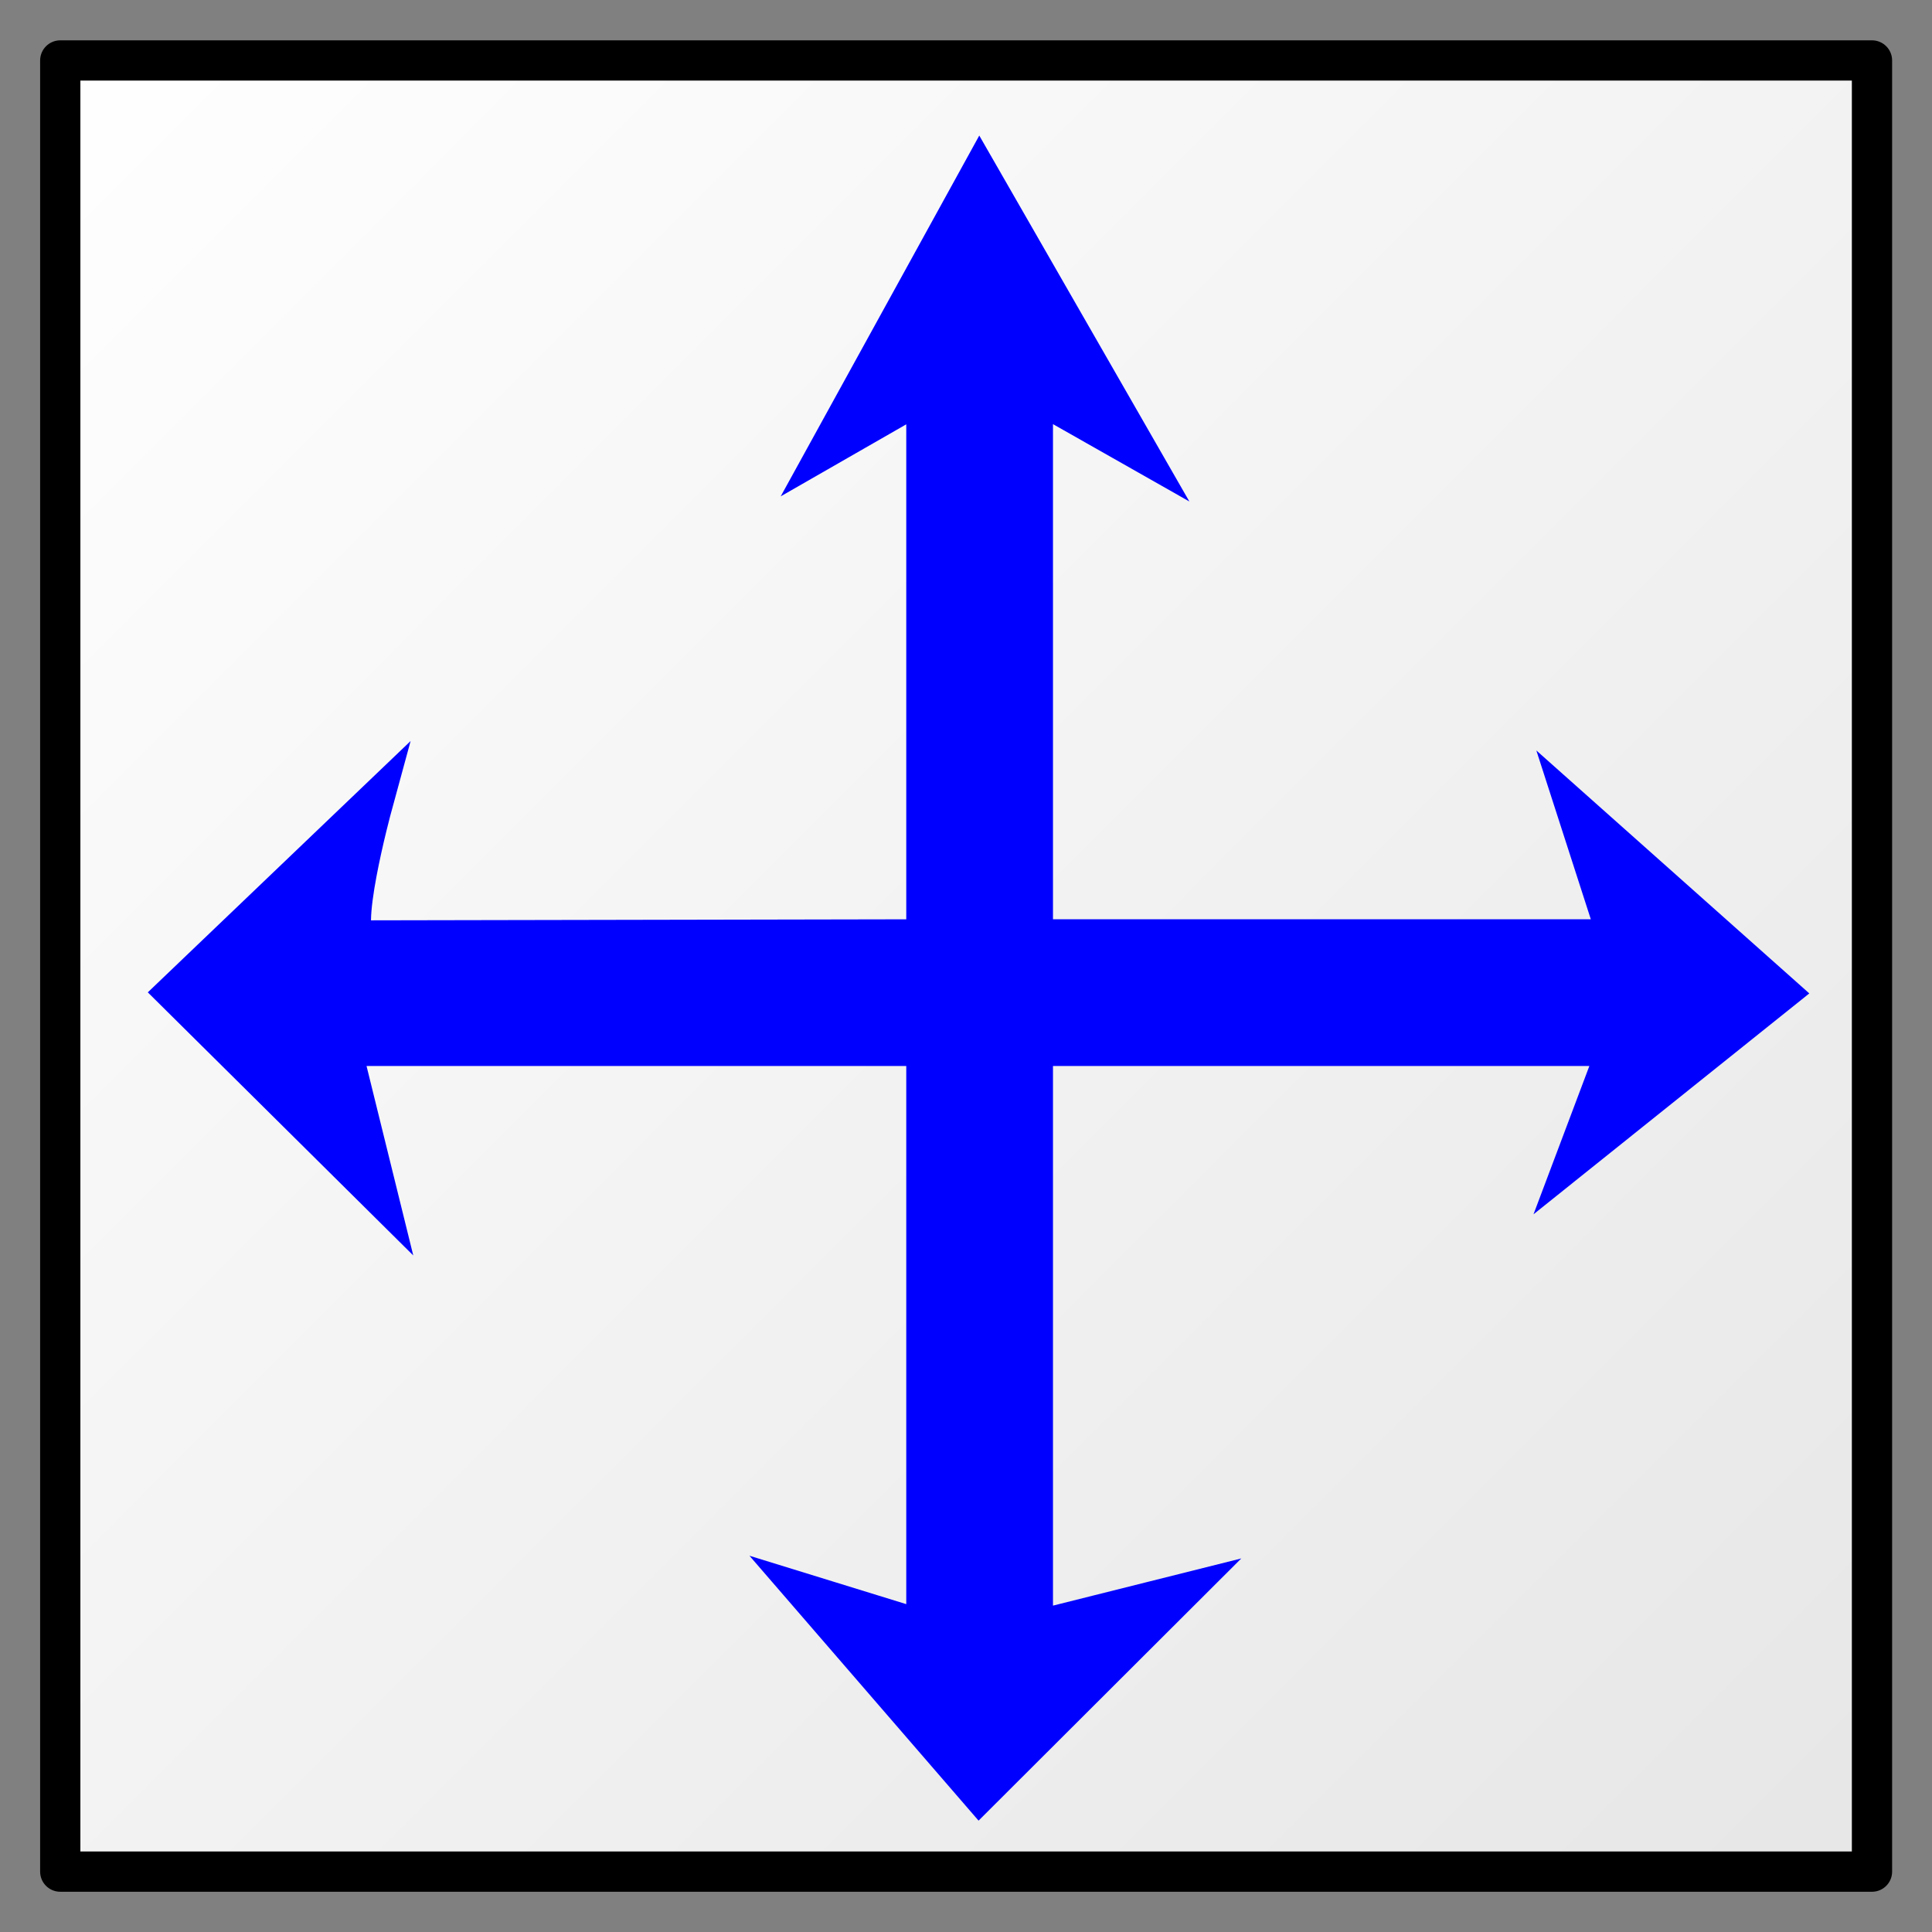 <?xml version="1.0" encoding="UTF-8" standalone="no"?>
<!-- Created with Inkscape (http://www.inkscape.org/) -->
<svg
   xmlns:dc="http://purl.org/dc/elements/1.1/"
   xmlns:cc="http://web.resource.org/cc/"
   xmlns:rdf="http://www.w3.org/1999/02/22-rdf-syntax-ns#"
   xmlns:svg="http://www.w3.org/2000/svg"
   xmlns="http://www.w3.org/2000/svg"
   xmlns:xlink="http://www.w3.org/1999/xlink"
   xmlns:sodipodi="http://sodipodi.sourceforge.net/DTD/sodipodi-0.dtd"
   xmlns:inkscape="http://www.inkscape.org/namespaces/inkscape"
   width="48"
   height="48"
   id="svg2"
   sodipodi:version="0.32"
   inkscape:version="0.45.1"
   version="1.0"
   sodipodi:docbase="C:\Radix\dev\trunk\org.radixware\kernel\designer\src\common.resources\src\org\radixware\kernel\designer\resources\icons\unused\edit"
   sodipodi:docname="resize.svg"
   inkscape:output_extension="org.inkscape.output.svg.inkscape">
  <rect width="100%" height="100%" fill="#808080" stroke="none"/>
  <defs
     id="defs4">
    <linearGradient
       id="linearGradient2197">
      <stop
         style="stop-color:#e6e6e6;stop-opacity:1;"
         offset="0"
         id="stop2199" />
      <stop
         style="stop-color:#ffffff;stop-opacity:1;"
         offset="1"
         id="stop2201" />
    </linearGradient>
    <linearGradient
       inkscape:collect="always"
       xlink:href="#linearGradient2197"
       id="linearGradient2203"
       x1="24.806"
       y1="25.25"
       x2="0.75"
       y2="1.211"
       gradientUnits="userSpaceOnUse"
       gradientTransform="matrix(1.911,0,0,1.912,-0.414,-1.291)" />
  </defs>
  <sodipodi:namedview
     id="base"
     pagecolor="#ffffff"
     bordercolor="#666666"
     borderopacity="1.0"
     inkscape:pageopacity="0.0"
     inkscape:pageshadow="2"
     inkscape:zoom="9.0061259"
     inkscape:cx="11.459964"
     inkscape:cy="25.160071"
     inkscape:document-units="px"
     inkscape:current-layer="layer1"
     showgrid="true"
     inkscape:window-width="1280"
     inkscape:window-height="998"
     inkscape:window-x="-4"
     inkscape:window-y="-4" />
  <g
     inkscape:label="Layer 1"
     inkscape:groupmode="layer"
     id="layer1">
    <rect
       style="opacity:1;fill:url(#linearGradient2203);fill-opacity:1;fill-rule:evenodd;stroke:#000000;stroke-width:1;stroke-linecap:butt;stroke-linejoin:round;stroke-miterlimit:4;stroke-dasharray:none;stroke-dashoffset:0;stroke-opacity:1"
       id="rect1307"
       width="45.012"
       height="44.998"
       x="1.497"
       y="1.502" />
    <path
       style="fill:#0000ff;fill-opacity:1;fill-rule:evenodd;stroke:#0000ff;stroke-width:1px;stroke-linecap:butt;stroke-linejoin:miter;stroke-opacity:1"
       d="M 24.339,4.388 L 28.205,11.122 L 25.661,9.679 L 25.661,23.339 L 40.21,23.339 L 39.21,20.24 L 44.177,24.661 L 39.21,28.639 L 40.21,25.984 L 25.661,25.984 L 25.661,40.532 L 29.205,39.644 L 24.339,44.5 L 20.139,39.644 L 23.016,40.532 L 23.016,25.984 L 8.468,25.984 L 9.356,29.584 L 4.389,24.661 L 9.245,20.017 C 9.245,20.017 8.332,23.366 8.908,23.366 C 9.485,23.366 23.016,23.339 23.016,23.339 L 23.016,9.679 L 20.694,11.011 L 24.339,4.388 z "
       id="path2187"
       sodipodi:nodetypes="ccccccccccccccccccccscccc" />
  </g>
</svg>

